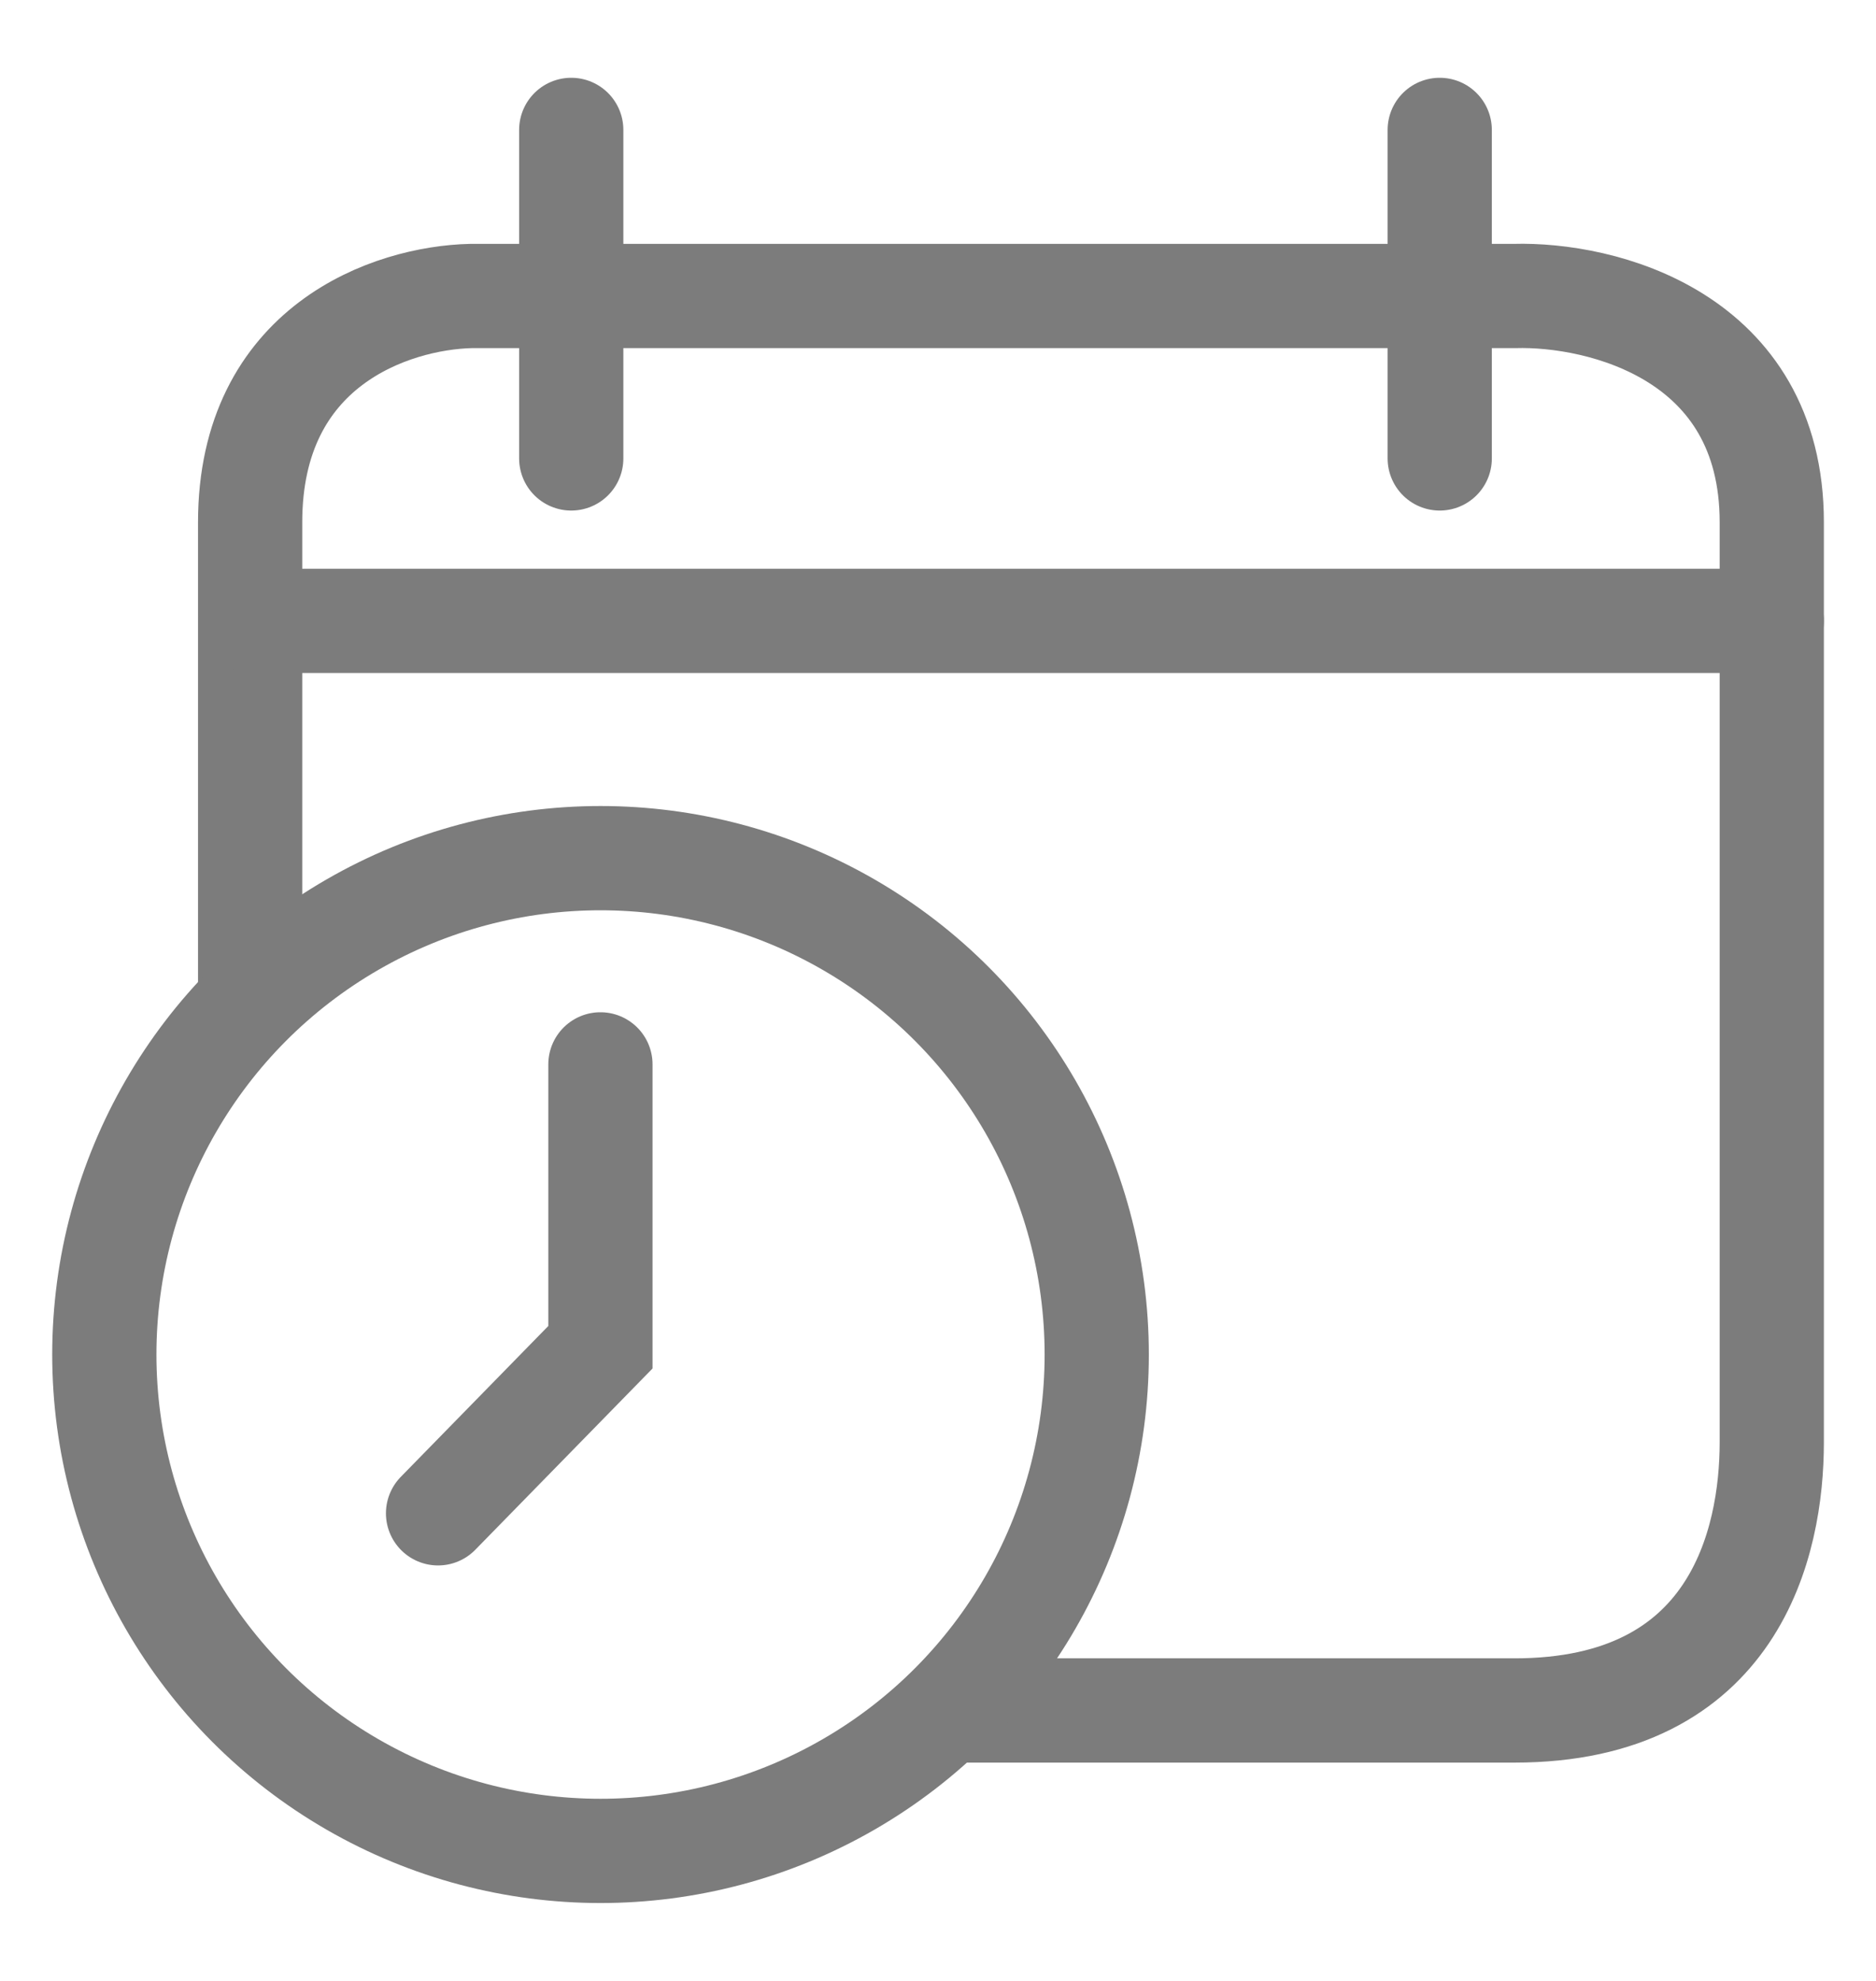 <svg width="18" height="19" viewBox="0 0 18 19" fill="none" xmlns="http://www.w3.org/2000/svg">
  <path d="M2.4 9.561C2.4 8.809 2.4 6.705 2.4 5.01C2.4 3.315 3.754 2.857 4.519 2.839H14.532C15.366 2.816 17 3.217 17 5.01C17 6.803 17 11.639 17 13.833C17 14.796 16.646 16.406 14.532 16.406C12.417 16.406 10.044 16.406 9.21 16.406" stroke="#7C7C7C" stroke-linecap="round"/>
  <path d="M17 5.955H2.418" stroke="#7C7C7C" stroke-linecap="round"/>
  <circle cx="4.761" cy="4.761" r="4.761" transform="matrix(-1 0 0 1 10.523 8.231)" stroke="#7C7C7C"/>
  <path d="M5.761 10.209V12.922L4.203 14.515" stroke="#7C7C7C" stroke-linecap="round"/>
  <path d="M13.814 1.246V4.397" stroke="#7C7C7C" stroke-linecap="round"/>
  <path d="M5.481 1.246V4.397" stroke="#7C7C7C" stroke-linecap="round"/>
</svg>

